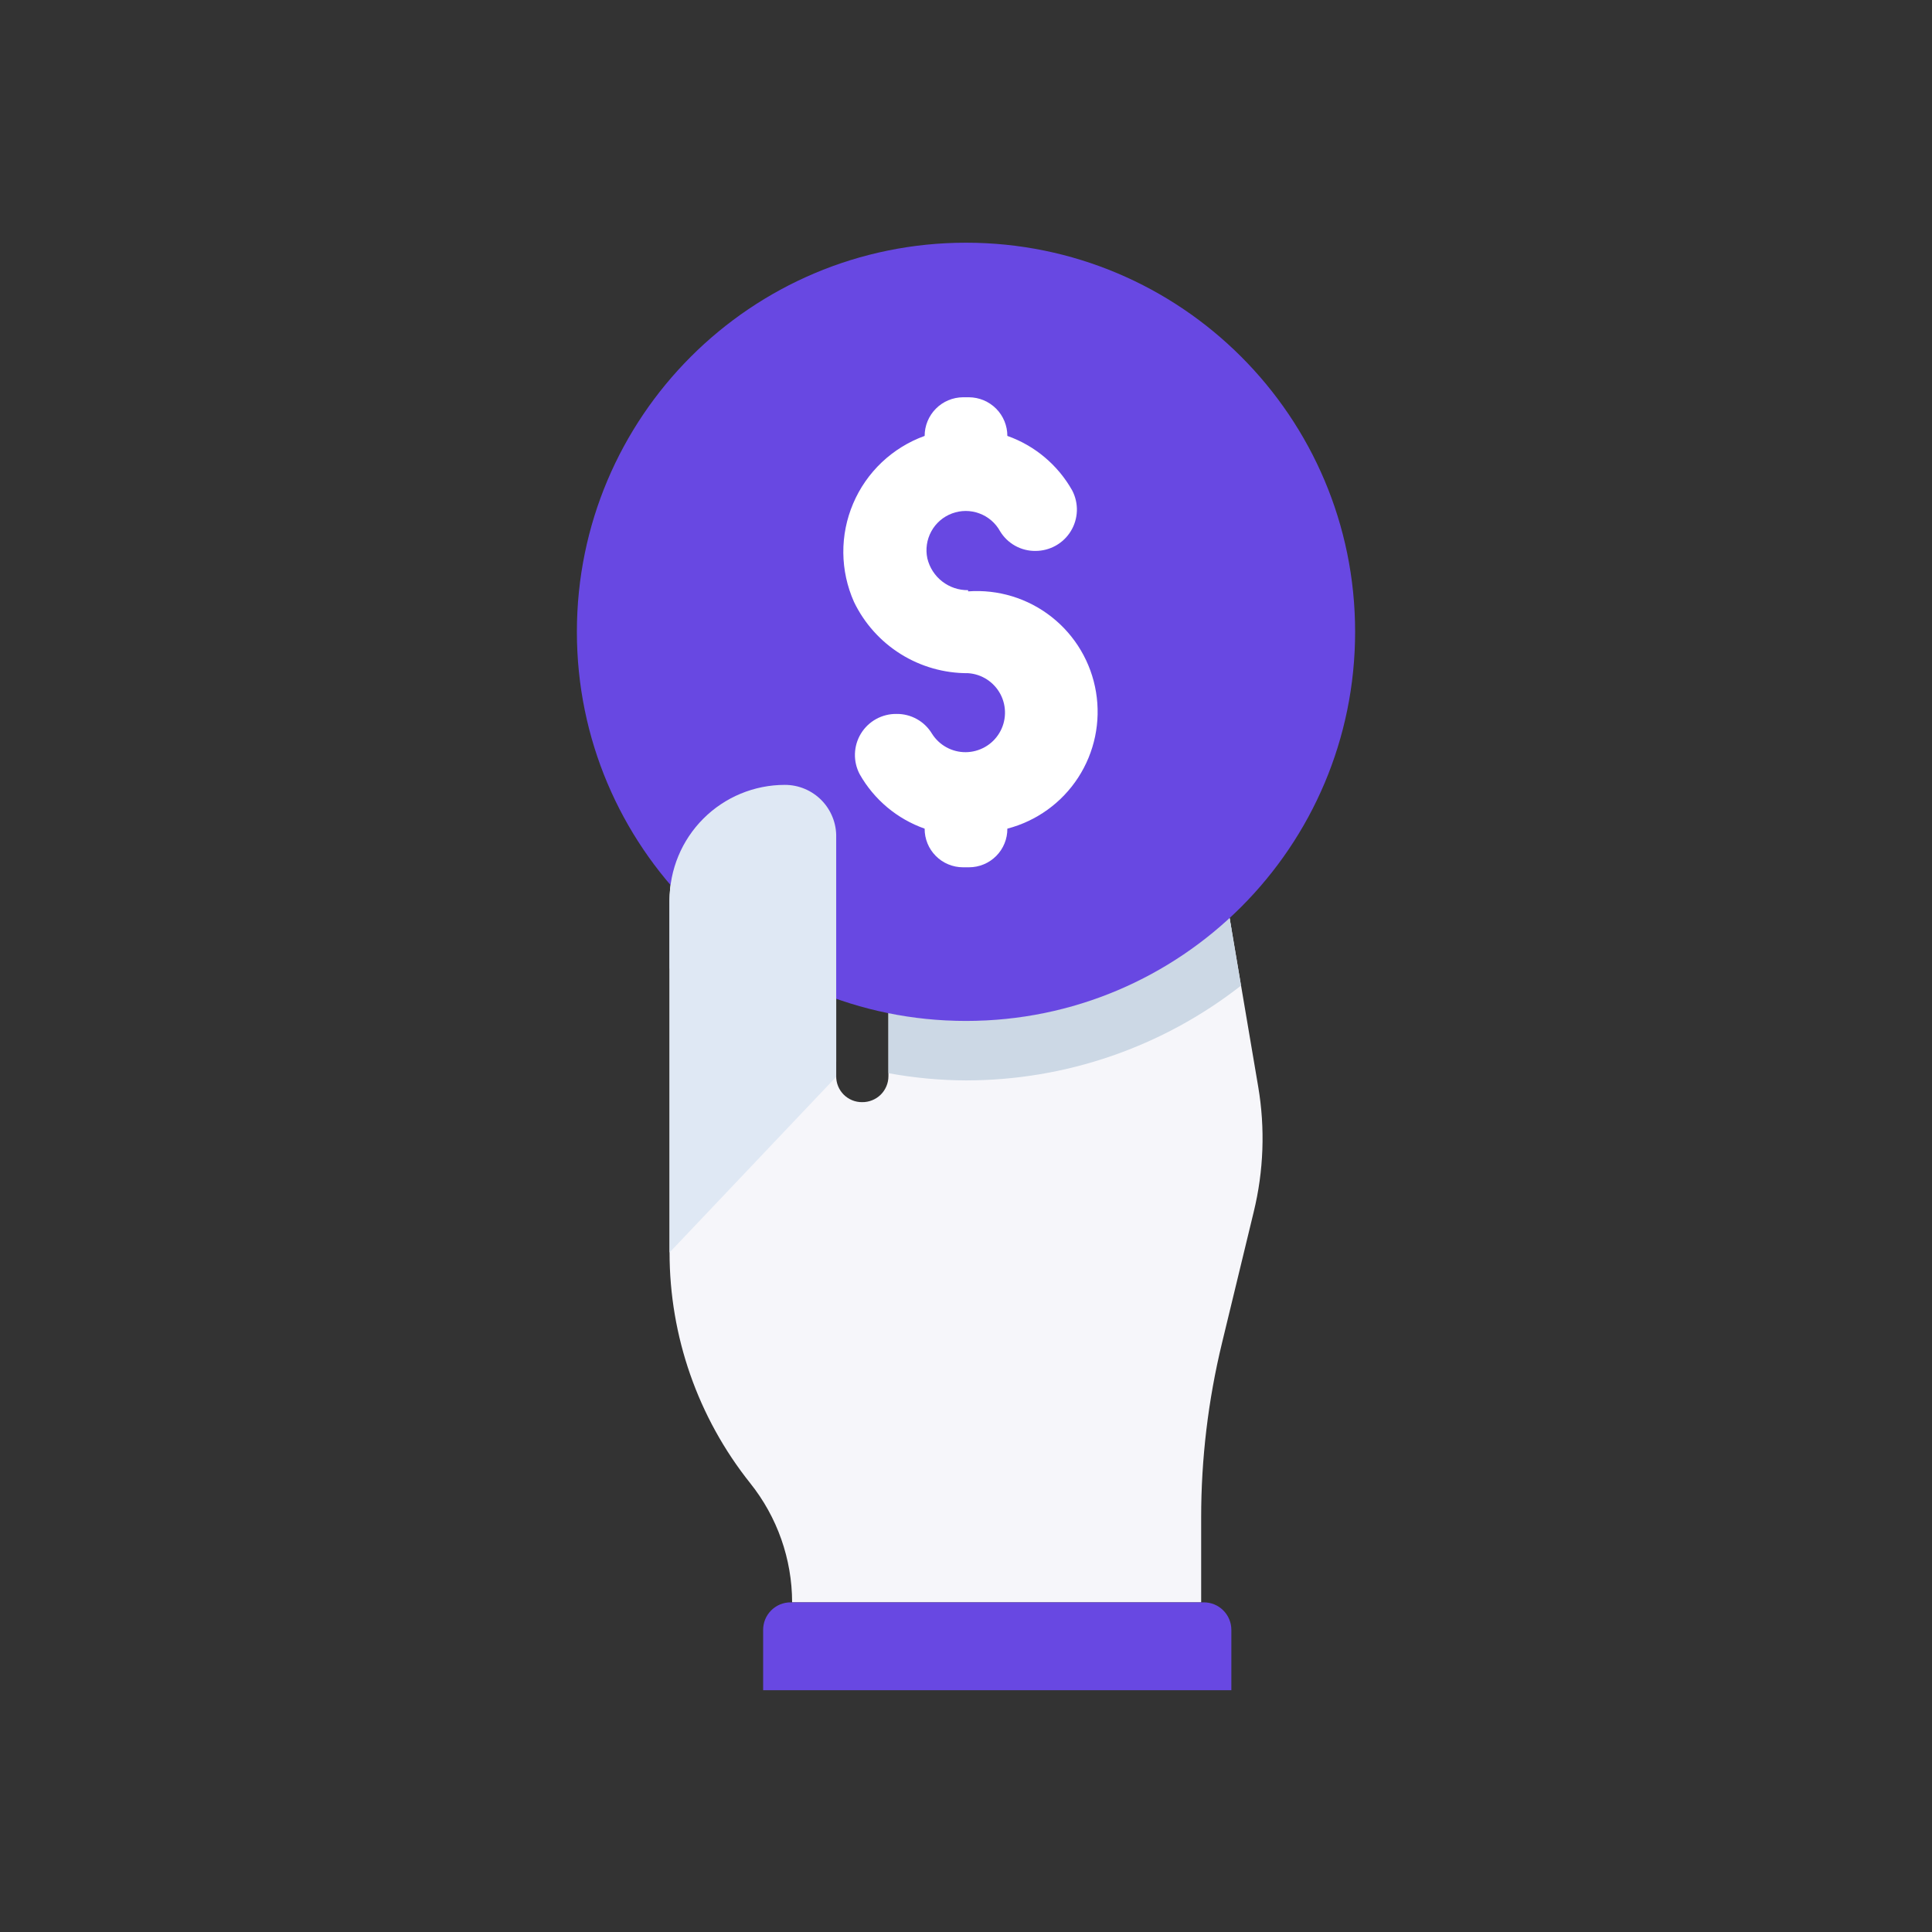 <svg width="64" height="64" viewBox="0 0 64 64" fill="none" xmlns="http://www.w3.org/2000/svg">
    <rect x="0" y="0" width="64" height="64" fill="#333333" stroke="none"/>
    <path d="M41.68 36L40.51 29.1H29.43V35.65C29.43 35.764 29.408 35.876 29.364 35.981C29.32 36.086 29.256 36.182 29.175 36.262C29.094 36.342 28.998 36.405 28.892 36.447C28.787 36.49 28.674 36.511 28.56 36.51C28.447 36.511 28.334 36.49 28.23 36.447C28.125 36.404 28.029 36.341 27.949 36.261C27.869 36.181 27.806 36.086 27.763 35.981C27.72 35.876 27.699 35.763 27.7 35.65V27.74C27.706 27.513 27.666 27.288 27.582 27.077C27.499 26.866 27.375 26.674 27.217 26.512C27.058 26.35 26.869 26.221 26.66 26.133C26.451 26.045 26.227 26 26 26C24.987 26 24.015 26.402 23.299 27.119C22.583 27.835 22.18 28.807 22.18 29.82V41.49C22.179 44.266 23.12 46.959 24.85 49.13C25.747 50.251 26.238 51.644 26.24 53.08H39.79V50.28C39.789 48.329 40.021 46.386 40.48 44.49L41.53 40.15C41.862 38.791 41.914 37.379 41.68 36Z" fill="#F6F6FA"/>
    <path d="M27.7 35.17V33.06C25.584 32.307 23.7 31.018 22.23 29.32C22.203 29.499 22.186 29.679 22.18 29.86V32.08C23.774 33.499 25.657 34.554 27.7 35.17Z" fill="#CCD8E5"/>
    <path d="M40.73 30.39C39.233 31.776 37.427 32.785 35.462 33.335C33.497 33.885 31.429 33.958 29.43 33.55V35.55C30.278 35.706 31.138 35.787 32 35.79C35.302 35.789 38.509 34.684 41.11 32.65L40.73 30.39Z" fill="#CCD8E5"/>
    <path d="M40.79 30.77L40.51 29.12H29.43V30.77H40.79Z" fill="#CCD8E5"/>
    <path d="M32 33.82C39.119 33.82 44.89 28.049 44.89 20.93C44.89 13.811 39.119 8.04 32 8.04C24.881 8.04 19.11 13.811 19.11 20.93C19.11 28.049 24.881 33.82 32 33.82Z" fill="#6848E2"/>
    <path d="M32.07 19.55C31.759 19.554 31.456 19.452 31.211 19.261C30.966 19.071 30.793 18.802 30.72 18.5C30.654 18.195 30.701 17.876 30.851 17.602C31 17.328 31.244 17.118 31.536 17.009C31.829 16.899 32.151 16.899 32.443 17.008C32.736 17.116 32.98 17.326 33.13 17.6C33.252 17.801 33.424 17.966 33.629 18.08C33.834 18.194 34.066 18.253 34.3 18.25C34.536 18.25 34.767 18.19 34.973 18.075C35.178 17.96 35.351 17.794 35.473 17.593C35.596 17.392 35.664 17.163 35.673 16.928C35.681 16.692 35.628 16.459 35.52 16.25C35.046 15.406 34.282 14.763 33.37 14.44C33.37 14.102 33.237 13.778 32.999 13.538C32.761 13.299 32.438 13.163 32.1 13.16H31.9C31.562 13.163 31.239 13.299 31.002 13.538C30.764 13.778 30.63 14.102 30.63 14.44C30.103 14.63 29.62 14.928 29.212 15.313C28.805 15.699 28.481 16.164 28.262 16.68C28.042 17.196 27.931 17.752 27.936 18.313C27.941 18.874 28.062 19.428 28.29 19.94C28.633 20.651 29.169 21.249 29.838 21.667C30.508 22.085 31.281 22.304 32.07 22.3C32.294 22.315 32.51 22.387 32.698 22.51C32.886 22.633 33.039 22.802 33.143 23C33.247 23.199 33.298 23.421 33.291 23.645C33.285 23.87 33.221 24.089 33.105 24.281C32.99 24.473 32.827 24.633 32.632 24.744C32.437 24.855 32.217 24.915 31.993 24.917C31.769 24.919 31.548 24.863 31.351 24.755C31.154 24.647 30.989 24.49 30.87 24.3C30.748 24.099 30.577 23.934 30.371 23.82C30.166 23.706 29.935 23.647 29.7 23.65C29.464 23.646 29.23 23.705 29.023 23.819C28.816 23.933 28.642 24.1 28.519 24.302C28.396 24.503 28.328 24.734 28.321 24.971C28.314 25.207 28.369 25.441 28.48 25.65C28.956 26.49 29.72 27.129 30.63 27.45C30.629 27.617 30.661 27.784 30.724 27.939C30.787 28.094 30.881 28.235 30.999 28.354C31.117 28.473 31.257 28.568 31.412 28.632C31.567 28.697 31.733 28.73 31.9 28.73H32.1C32.268 28.73 32.434 28.697 32.589 28.632C32.743 28.568 32.884 28.473 33.002 28.354C33.12 28.235 33.213 28.094 33.276 27.939C33.34 27.784 33.371 27.617 33.37 27.45C34.336 27.198 35.172 26.595 35.716 25.758C36.259 24.921 36.47 23.911 36.307 22.927C36.145 21.942 35.62 21.054 34.836 20.437C34.052 19.819 33.065 19.517 32.07 19.59V19.55Z" fill="white"/>
    <path d="M26.19 53.08H39.88C40.121 53.08 40.353 53.176 40.523 53.347C40.694 53.517 40.79 53.749 40.79 53.99V55.99H25.28V54C25.279 53.88 25.301 53.76 25.346 53.649C25.391 53.537 25.458 53.436 25.543 53.35C25.627 53.265 25.728 53.197 25.839 53.15C25.95 53.104 26.07 53.08 26.19 53.08Z" fill="#6848E2"/>
    <path d="M26 26C24.987 26 24.015 26.402 23.299 27.119C22.583 27.835 22.18 28.807 22.18 29.82V41.49L27.7 35.67V27.74C27.706 27.513 27.666 27.288 27.582 27.077C27.499 26.866 27.375 26.674 27.217 26.512C27.058 26.35 26.869 26.221 26.66 26.133C26.451 26.045 26.227 26 26 26Z" fill="#DFE8F4"/>
</svg>
